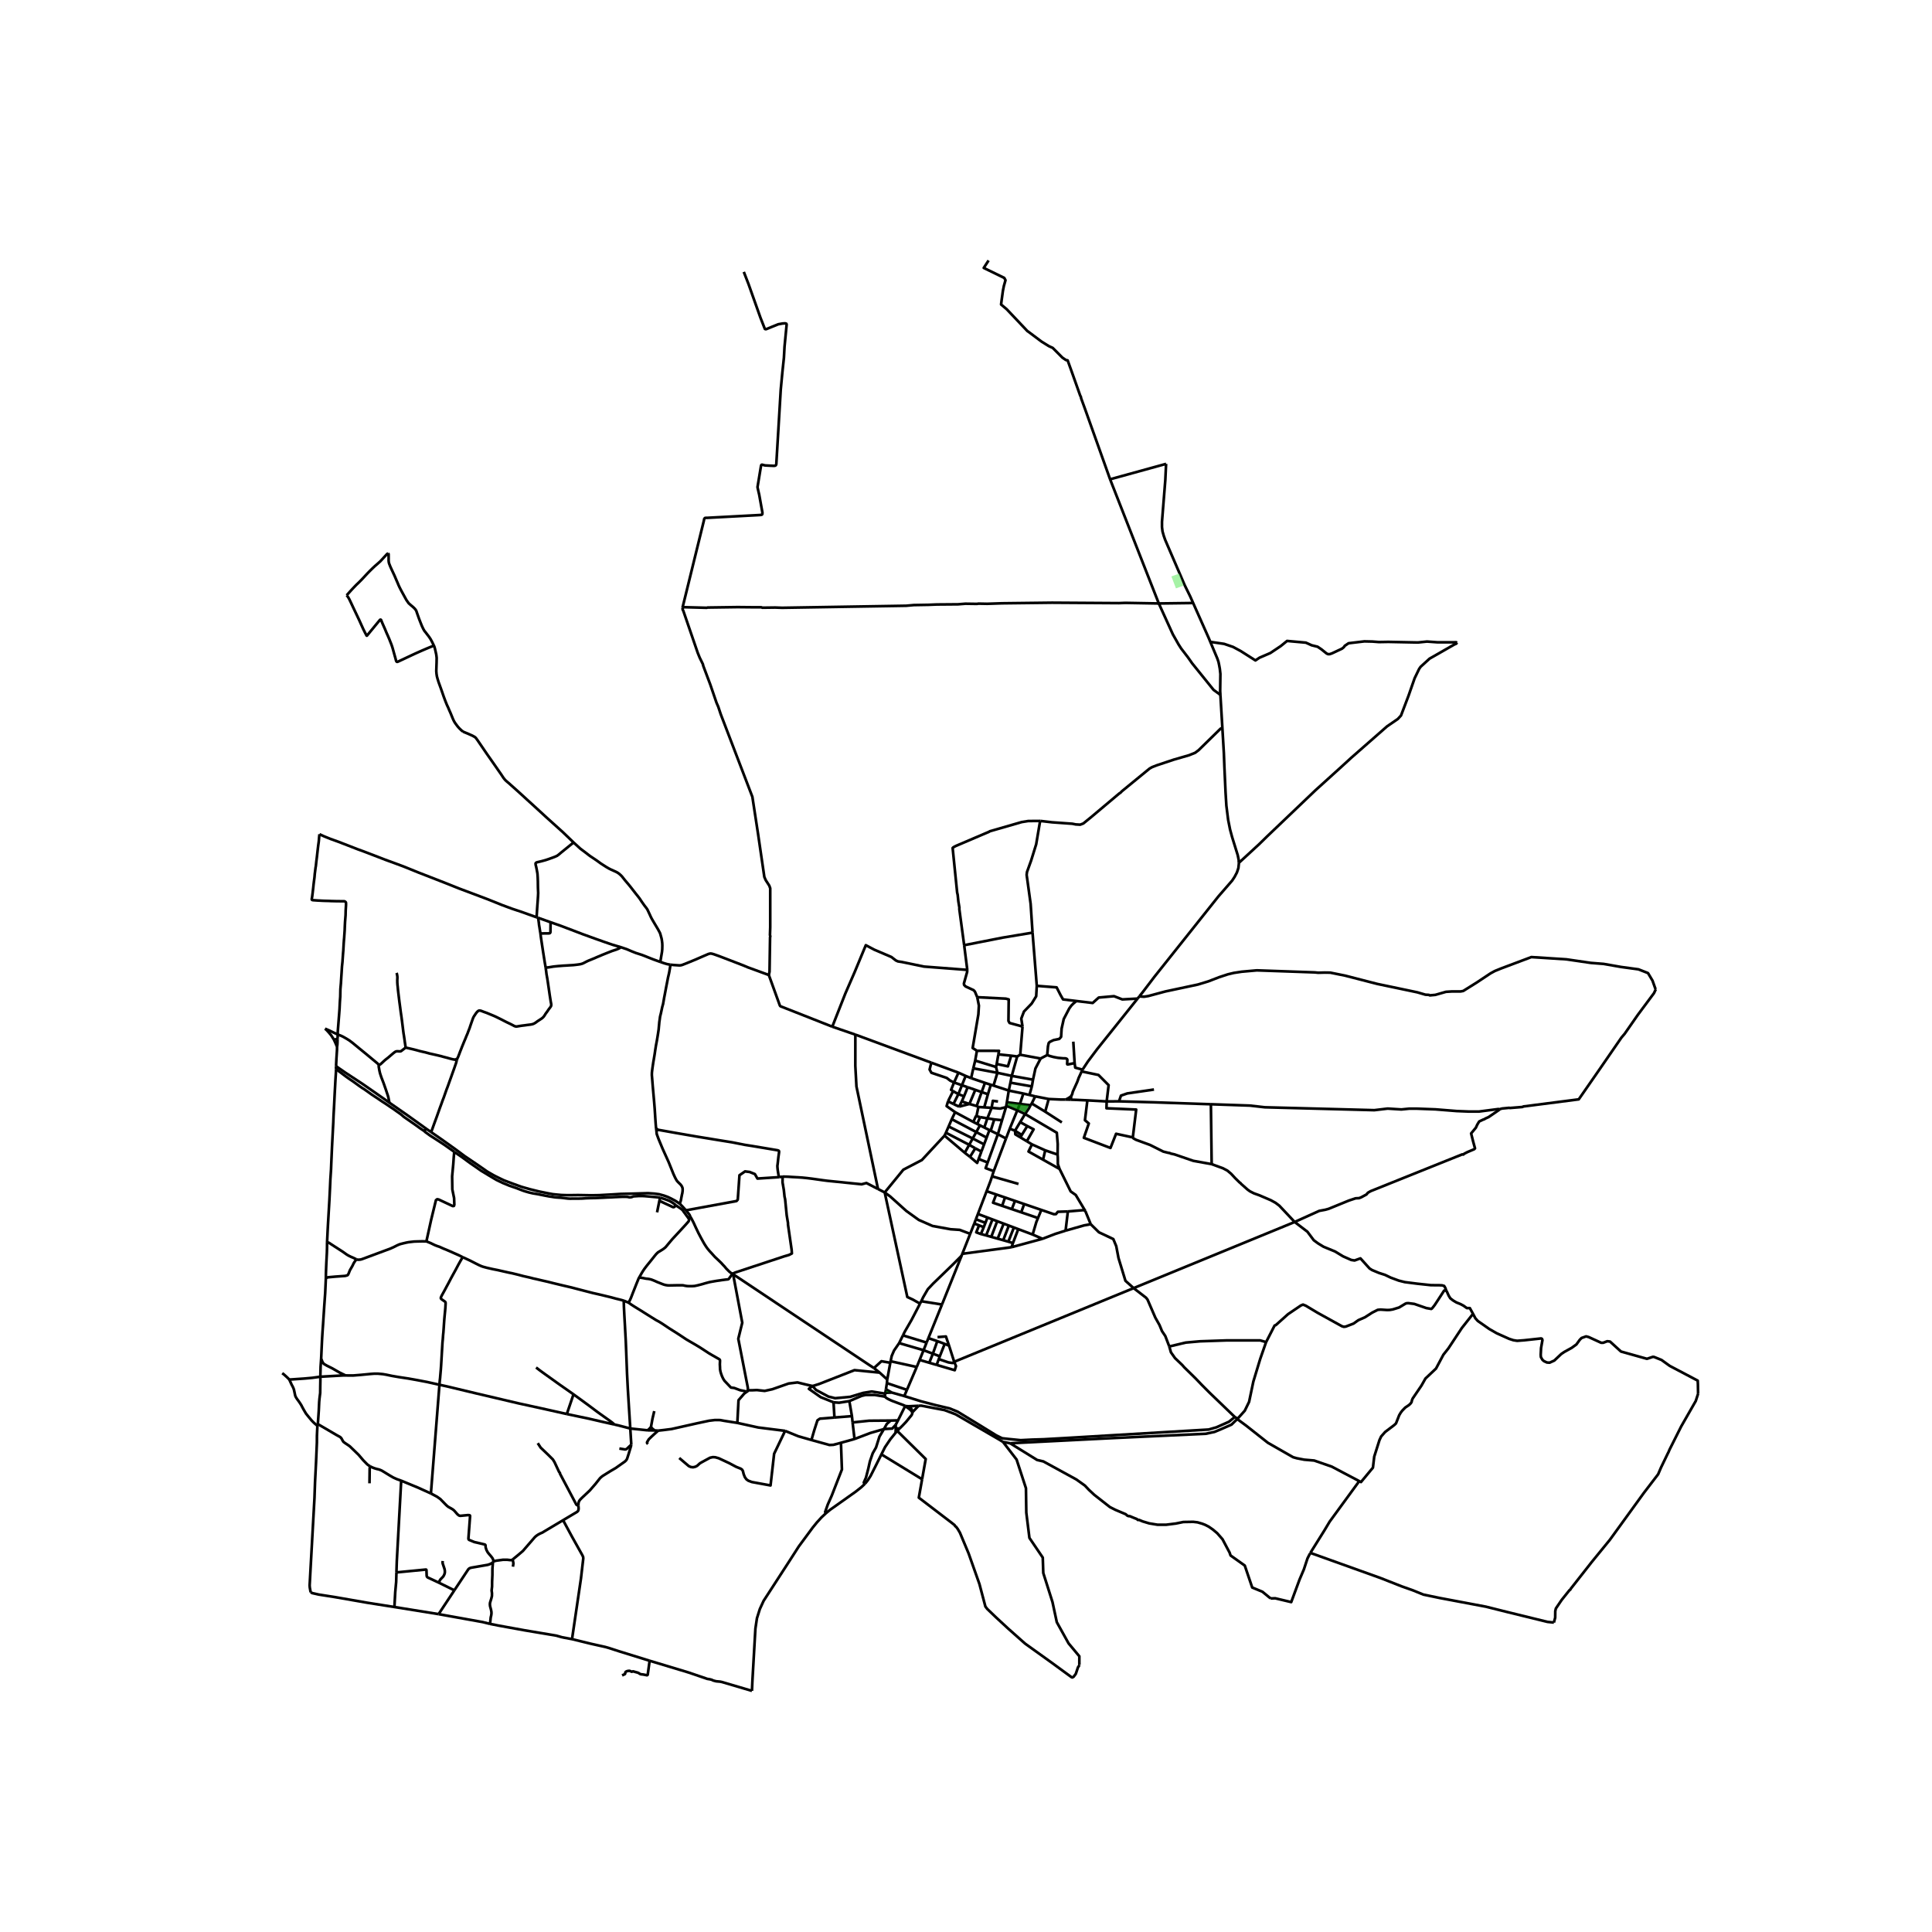 <svg xmlns="http://www.w3.org/2000/svg" width="960" height="960" viewBox="0 0 720 720"><defs><style>*{stroke-linejoin:round;stroke-linecap:butt}</style></defs><g id="figure_1"><path id="patch_1" d="M0 720h720V0H0z" style="fill:#fff"/><g id="axes_1"><path id="patch_2" d="M94.622 640.8h548.756V86.4H94.622z" style="fill:#fff"/><g id="LineCollection_1"><path d="m343.33 484.93 7.719 1.228M358.347 467.989l-3.152 3.166-7.46 7.213-1.958 2.073-1.753 3.025-.693 1.465M342.87 485.826l.404-.775.057-.12M313.397 537.684l.363 9.944-3.808 9.783-1.445 3.229-1.003 2.829.277.486M322.383 552.888l-.644.657-.897.816-1.999 1.575-9.489 6.719-1.573 1.3M280.231 630.138l.165-3.661 1.12-19.526.574-3.875 1.083-3.444 1.402-3.047 9.604-14.818 3.511-5.467 5.203-7.046 1.557-1.912 1.754-1.924 1.577-1.463M340.024 526.306l2.326-2.408M340.024 526.306l-.096-.452-.12-.41-.153-.393-.274-.48-.212-.23-.17-.106-.403-.157" clip-path="url(#pffbe82d49c)" style="fill:none;stroke:#000"/><path d="m335.217 532.398.973-.964 1.45-1.516 2.09-2.553.223-.537.071-.522" clip-path="url(#pffbe82d49c)" style="fill:none;stroke:#000"/><path d="m337.335 523.98 1.354.974.699.558.636.794M338.596 524.078l3.754-.18M338.596 524.078l-1.261-.097M316.523 522.157l4.538-1.949 1.535-.355 3.458.01 3.823.652" clip-path="url(#pffbe82d49c)" style="fill:none;stroke:#000"/><path d="m329.9 519.366-.118.738.013.138.082.273" clip-path="url(#pffbe82d49c)" style="fill:none;stroke:#000"/><path d="m337.335 523.98-.483-.272-4.302-1.613-.68-.294-.82-.398-.63-.354-.346-.278-.197-.256M358.347 467.989l-7.298 18.17M358.347 467.989l.279-.729M358.626 467.26l18.37-2.47M358.626 467.26l2.936-7.443M381.38 407.529l2.257.536M381.38 407.529l-5.442-1.1M381.38 407.529l-1.286 3.878M390.827 409.571l-5.022-.99M390.827 409.571l-1.318 4.719M397.087 409.758l-1.927.002-4.333-.189M403.093 399.292l.334-.66M399.184 408.505l.389-.74.231-.918 1.667-3.674.557-1.555.457-.962.608-1.364M412.422 410.469l.731-6.066-3.778-3.793-6.282-1.318M363.424 395.25l7.776 2.392M363.424 395.25l-.703 2.879M363.424 395.25l.65-3.657M372.068 392.926l.243-1.31-8.237-.023" clip-path="url(#pffbe82d49c)" style="fill:none;stroke:#000"/><path d="m364.194 371.629.613 3.129-.193 3.255-2.132 12.547 1.592 1.033M380.206 393.074l7.596 1.406M380.206 393.074l-1.126.643M380.206 393.074l.861-10.485M372.068 392.926l4.773.5M372.068 392.926l-.633 3.586M376.84 393.425l2.24.292M371.435 396.512l4.182.887 1.224-3.974M379.08 393.717l-2.032 7.231M371.2 397.642l.235-1.13M371.2 397.642l.506 2.162M377.048 400.948l-5.342-1.144M377.048 400.948l-.492 2.529M377.048 400.948l7.924 1.422M362.721 398.129l8.985 1.675M362.721 398.129l-.812 3.664M371.706 399.804l-1.454 4.761M367.064 403.548l-1.233 3.434M367.064 403.548l-5.155-1.755M367.064 403.548l2.188.719M369.252 404.267l-1.085 3.527M369.252 404.267l1 .298M375.938 406.43l-2.32-.773-3.366-1.092M363.466 406.16l-2.834-.984M363.466 406.16l2.365.822M363.466 406.16l-2.199 5.254M375.938 406.43l.618-2.953M375.938 406.43l-.705 4.368M365.83 406.982l-1.858 5.205M365.83 406.982l2.337.812M368.167 407.794l-1.376 4.889M385.805 408.581l-2.168-.516M385.805 408.581l-1.31 2.644M375.233 410.798l4.861.61M374.903 412.605l.153-.78.177-1.027M384.495 411.225l-.443.664M389.509 414.29l-.316-.204-4.698-2.861M380.094 411.407l3.958.482M380.094 411.407l-.98 2.386M382.015 415.17l1.423-2.093.614-1.188M363.972 412.187l.648.35M363.972 412.187l-2.705-.773M374.903 412.605l-1.471 4.873M379.115 413.793l-3.64-1.507-.572.319M369.548 412.862l3.16.274 2.195-.531M366.791 412.683l2.757.179M366.791 412.683l-2.171-.145M369.548 412.862l-1.578 3.907M371.93 410.49l-1.926-.247-.456 2.619M379.115 413.793l2.9 1.377M379.115 413.793l-2.8 6.823M382.015 415.17l-1.82 3.008M394.134 430.28l.048-3.914-.34-4.227-11.827-6.969M367.97 416.769l-1.164 3.418M367.97 416.769l2.557.401M367.97 416.769l-2.724-.446M373.432 417.478l-2.905-.308M373.432 417.478l-1.554 5.208M380.194 418.178l2.644 1.465M380.194 418.178l-1.93 3.209M395.724 418.298l-6.215-4.008M382.838 419.643l-2.044 3.323M382.661 425.311l2.542-4.444-2.365-1.224M376.315 420.616l-1.4 3.674M376.315 420.616l1.949.771M378.264 421.387l2.53 1.579M380.257 423.864l-1.867-1.124-.126-1.353M380.794 422.966l-.537.898M384.592 426.474l4.933 2.222M384.592 426.474l-1.93-1.163M388.718 432.183l-5.426-3.046 1.3-2.663M389.525 428.696l-.807 3.487M389.525 428.696l4.609 1.584M394.874 435.639l-.644-1.811-.007-1.072-.009-1.352-.08-1.124M388.718 432.183l6.156 3.456M404.477 451.325l-3.575-5.988-1.893-1.334-1.674-3.39-2.461-4.974M367.683 443.922l3.56 1.219M367.683 443.922l-3.236 8.483M369.7 438.394l-.557 1.703-1.46 3.825M371.244 445.14l3.301 1.13M373.462 449.373l-3.387-1.152 1.169-3.08M374.545 446.27l3.713 1.27M374.545 446.27l-1.083 3.103M378.258 447.54l3.43 1.174M378.258 447.54l-1.188 3.06M381.687 448.714l6.393 2.188M381.687 448.714l-1.11 3.08M373.462 449.373l3.608 1.228M377.07 450.6l3.508 1.195M388.08 450.902l-1.258 3.017M397.96 451.474l-3.739.123-.691.867-.772.039-4.678-1.601M380.578 451.795l6.244 2.124M364.447 452.405l3.553 1.337M364.447 452.405l-.75 1.965M384.835 460.075l1.375-4.644.612-1.512M369.855 454.44l-2.348 5.96M369.855 454.44l1.773.667M369.855 454.44l-1.855-.698M371.628 455.107l-2.219 5.83M371.628 455.107l2.413.907M374.04 456.014l-2.24 5.596M374.04 456.014l1.934.728M375.974 456.742l-2.104 5.452M375.974 456.742l1.877.706M377.851 457.448l-2.076 5.283M377.851 457.448l1.631.613M379.482 458.061l-1.99 5.196M379.482 458.061l5.353 2.014M384.835 460.075l3.675 1.591M367.507 460.4l1.902.537M367.507 460.4l-1.952-.518M369.41 460.937l2.39.673M388.51 461.666l-11.514 3.124M397.113 458.626l-3.81 1.201-4.793 1.84M371.8 461.61l2.07.584M373.87 462.194l1.905.537M375.775 462.73l1.718.527M377.493 463.257l-.497 1.533M273.211 474.87l-.244-.144M325.704 509.834l-1.57-1.013-50.923-33.952M278.707 518.112l-.015-.985-3.553-18.194 1.478-6.003-3.406-18.06M351.049 486.158l-5.067 12.52M349.305 499.8l-1.65 4.684M349.305 499.8l2.753 1.032M349.305 499.8l-3.323-1.122M335.09 500.534l9.094 2.646M335.09 500.534l1.412-2.872M331.906 507.297l.402-1.95.865-2.029 1.918-2.784M352.058 500.832l1.627.662M352.058 500.832l-1.82 4.621M353.685 501.494l1.917 6.006M349.386 498.31l3.13-.25 1.169 3.434M344.184 503.18l-1.466 3.627M344.184 503.18l1.132-2.834M344.184 503.18l3.472 1.304M347.656 504.484l-1.343 3.374M347.656 504.484l2.582.97M350.238 505.453l-.381 1.046M349.857 506.5l-.79 2.165M355.602 507.5l-.609.461-1.536-.233-3.6-1.229M342.718 506.807l-1.077 2.626M342.718 506.807l3.595 1.051M331.906 507.297l9.735 2.136M331.906 507.297l-.118.572M346.313 507.858l2.753.807M331.788 507.87l-1.14 6.236M325.704 509.834l2.783-2.546 3.301.581" clip-path="url(#pffbe82d49c)" style="fill:none;stroke:#000"/><path d="m355.602 507.5.665 1.591-.455 1.548-6.746-1.974M341.64 509.433l-3.644 8.52M325.704 509.834l2.126 1.706M327.83 511.54l2.818 2.566M302.836 516.543l2.431-.767 13.177-5.163 9.386.927M330.648 514.106l-.122 1.336M330.526 515.442l7.47 2.512M330.526 515.442l-.366 2.292M310.631 522.601l-4.778-1.914-4.414-3.105.418-.375.98-.664" clip-path="url(#pffbe82d49c)" style="fill:none;stroke:#000"/><path d="m329.9 519.366-5.029-.794-3.161.512-4.9 1.483-5.588.504-2.482-.605-4.656-2.494-1.248-1.429M278.707 518.112l1.567.005 1.771-.084 2.92.319 2.858-.622 6.077-2.132 3.298-.404 3.122.767 2.516.582M330.16 517.734l2.168 1.222M330.16 517.734l-.212 1.329M337.996 517.954l-1.003 2.324" clip-path="url(#pffbe82d49c)" style="fill:none;stroke:#000"/><path d="m278.367 518.6.2-.08.057-.138.083-.27M332.328 518.956l-2.38.107M332.328 518.956l4.665 1.322M329.948 519.063l-.048.303M460.176 528.068l-2.165 1.77-4.715 2.086-2.906.822-53.133 3.155-8.236.465-4.376.134-4.27.212-4.449-.44-2.46-.276-2.157-1.055-6.877-4.242-7.576-4.62-2.96-1.204-5.156-1.213-5.574-1.463-6.173-1.921M316.523 522.157l.968 5.595M310.631 522.601l2.07.156 3.822-.6M310.631 522.601l.343 5.664M337.335 523.98l-2.667 5.349M317.491 527.752l-6.517.513M317.491 527.752l.245 2.352M334.668 529.329l-.871 1.654M334.668 529.329l-2.734.069M317.736 530.104l6.188-.645 8.01-.061" clip-path="url(#pffbe82d49c)" style="fill:none;stroke:#000"/><path d="m329.425 532.567 1.078-1.927 1.43-1.242M317.736 530.104l.718 6.177M278.367 518.6l-1.03.771-2.11 2.438-.443 8.462M245.283 533.156l2.158-.238 2.848-.362 9.3-2.093 4.7-1.004 2.115-.253 1.987.016 1.42.268 4.973.78M292.585 533.24l-10.046-1.263-7.755-1.706M333.797 530.983l.024 1.312M329.425 532.567l3.085-.19 1.287-1.394M335.217 532.398l-.83.879M335.217 532.398l-1.396-.103M333.821 532.295l-.051 1.647M322.383 552.888l-.478-.382.81-1.825.88-3.399.594-2.658 1.055-3.045 1.23-2.156 1.27-4.037 1.68-2.82" clip-path="url(#pffbe82d49c)" style="fill:none;stroke:#000"/><path d="m318.454 536.281 5.913-2.252 5.058-1.462M253.131 543.348l3.568 3.034.76.331.823.095.84-.19.678-.347 1.05-.948.936-.537 2.826-1.533 1.033-.221.905.047 1.292.363 3.924 1.834 2.583 1.375 1.695.679.485.331.322.522.291 1.185.436 1.106.582.822.726.521 1.308.49 6.961 1.275 1.336-11.804 4.094-8.537M302.392 536.649l-.104-.03-4.797-1.37-4.906-2.008M333.77 533.942l.616-.665M328.475 542.005l1.335-2.676 1.985-2.939 1.975-2.448M318.454 536.281l-5.057 1.403M310.974 528.265l-4.563.372-.833.047-.932.627-1.198 3.71-1.056 3.628M313.397 537.684l-2.834.758-1.451.064-6.72-1.857M328.475 542.005l-2.19 4.39-1.84 3.637-.99 1.557-.802 1.024-.27.275M355.602 507.5l66.865-27.455M364.714 431.912l3.359 1.314M364.714 431.912l1.026-2.752M361.49 431.127l2.672 2.266.552-1.481M329.705 444.393l-2.498-1.29M352 423.218l-8.452 9.099-6.912 3.602-6.931 8.474M361.562 459.817l-3.905-1.483-3.386-.225-6.751-1.23-5.126-2.252-4.652-3.352-6.007-5.404-2.03-1.478M342.87 485.826l-2.765-1.553-1.975-.918-8.425-38.962M368.073 433.226l3.805-10.54M370.337 436.452l-3.023-1.125.759-2.1M417.019 410.435l-4.597.034M451.263 411.524l-21.688-.74-12.556-.35" clip-path="url(#pffbe82d49c)" style="fill:none;stroke:#000"/><path d="m430.055 406.034-9.95 1.451-2.356.819-.73 2.13M367.684 423.95l1.047-2.81M367.684 423.95l-.94 2.52M367.684 423.95l-3.86-2.062M405.229 410.075l-.9 7.397 1.436 1.22-1.847 5.335 9.925 3.785 2.089-5.283 6.237 1.351M412.422 410.469l-.068 2.552 4.827.207 6.243.277-1.255 10.375M451.553 433.84l-6.847-1.232-7.008-2.402-1.42-.316-.356-.19-.485-.063-1.905-.474-4.91-2.465-5.263-1.928-.969-.537-.221-.353M242.6 531.772l.56-3.056.665-2.839M412.422 410.469l-7.193-.394M232.454 484.717l1.784.739M234.888 532.362l-.602-9.61-.315-5.16-.29-5.657-.34-8.849-.136-3.354-.283-5.238-.262-4.614-.138-2.777-.068-2.386M172.425 468.512l.715.32 2.111.988 2.26 1.158.974.481.948.42.642.22 1.409.376 2.083.474 1.966.391 1.72.39 2.333.526 1.264.253 2.216.537 1.913.506 2.552.577 1.219.32 1.417.312 1.752.415 2.123.482 2.414.604 2.943.707 3.613.845 1.784.47 2.862.743 3.259.842 2.252.51 1.906.453 2.555.62 1.873.507 1.817.446 1.134.312M482.49 455.4l-60.023 24.645M451.553 433.84l4.23 1.55 1.615.853 1.421 1.2 1.55 1.675 1.615 1.58.323.19.162.253 2.422 2.15.904.663 1.485.759 2.1.758 4.198 1.802 1.777.98 1.42 1.074 5.714 6.072M558.87 413.487l-4.102 2.813-1.26.569-.355.253-.29.063-1.615.758-.725 1.203-.502 1.105-1.777 2.149.743 2.97.71 2.592-.29.316-2.55 1.075-1.164.6-.355.316-.42-.063-34.072 13.685-1.065.6-.55.664-1.937 1.043-.807.316-1.292.064-2.551.853-7.493 3.065-1.252.346-2.236.413-9.174 4.144M538.877 480.966v-.299l-.254-.717-.427-.716-.773-.22-1.16-.05-2.968-.017-5.073-.544-4.716-.6-2.26-.569-2.971-1.107-2.1-1.01-2.26-.728-2.584-1.074-.937-.6-3.395-3.76-2.191.789-1.227-.19-3.069-1.359-2.97-1.802-4.296-1.77-2.067-1.263-1.582-1.17-2.358-3.16-4.75-3.63M361.562 459.817l1.525-3.85M234.888 532.362l6.427.673M228.978 530.876l1.425.32 4.485 1.166M235.24 538.378v-.355l-.352-5.66M238.197 476.107l-.188.318-.933 2.303-1.219 3.086-.703 1.82-.42.937-.496.885M278.367 518.6l-2.587-.532-2.134-.803-1.253-.165-2.387-2.503-.505-.801-.433-.929-.359-.983-.206-.72-.157-.876-.024-.818-.052-1 .054-1.313-.012-.215-.055-.184-.178-.187-.23-.148-.908-.514-.769-.45-.672-.372-1.244-.724-1.673-1.09-1.708-1.11-1.437-.868-1.174-.687-1.28-.739-1.22-.713-2.254-1.501-1.39-.907-1.203-.754-1.597-1.006-1.241-.84-1.28-.849-1.217-.756-.983-.518-1.583-.98-1.172-.738-1.484-.928-1.463-.927-1.157-.705-1.192-.739-1.177-.75-1.133-.802M366.744 426.47l-1.004 2.69M366.744 426.47l-4.245-2.194M371.878 422.686l3.036 1.604M371.878 422.686l-2.667-1.31M241.315 533.035l2.644.042M242.6 531.772l-.276.317-.238.281-.303.288-.468.377M374.914 424.29l-4.577 12.162M238.197 476.107l.13-.235.255-.434.549-.984.541-.877.509-.75.851-1.118 1.768-2.182 1.171-1.477.61-.734.642-.617 1.118-.68.803-.509.598-.462.343-.312.339-.403 1.175-1.415.904-1.066 1.066-1.154 1.735-1.868 2.281-2.485.743-.85.287-.34.08-.161.057-.194.072-.41M251.867 449.14l.654.497.783.506.699.51.428.377.379.584.567.745.382.541.474.638.591.851M257.252 453.378l-.105.51-.323.501M361.188 426.64l1.31-2.364M361.188 426.64l-1.648 2.971M361.188 426.64l2.276 1.296M361.188 426.64l-8.67-4.514M399.112 409.823l1.897.062 4.22.19M359.54 429.611l1.95 1.516M359.54 429.611l-7.54-6.393M352 423.218l.519-1.092M368.731 421.14l.48.236M368.731 421.14l-1.925-.953M362.499 424.276l1.324-2.388M362.499 424.276l-8.97-4.472M370.337 436.452l-.636 1.942M360.632 405.176l-2.143-.745M360.632 405.176l-1.37 3.402M383.637 408.065l.914-3.198M384.55 404.867l-7.994-1.39M384.55 404.867l.422-2.497M366.806 420.187l-1.592-.805M365.246 416.323l-1.34-.37M364.189 418.863l.528-1.27.53-1.27M404.477 451.325l2.003 4.9M397.96 451.474l5.926-.5.59.351M397.113 458.626l.847-7.152M406.48 456.224l-2.455.442-6.912 1.96M363.823 421.888l1.39-2.506M363.823 421.888l-9.124-4.8M364.62 412.538l-.715 3.416M365.214 419.382l-1.025-.519M354.699 417.088l1.253-2.609M354.699 417.088l-1.17 2.716M362.736 418.13l1.453.733M362.736 418.13l-6.784-3.65M363.905 415.954l-.27.108-.9 2.069M358.43 410.464l2.837.95M358.43 410.464l-.997 1.96M358.43 410.464l.832-1.886M353.306 410.414l-.531 1.804 3.177 2.261M352.519 422.126l1.01-2.322M358.49 404.43l-2.941-1.02M358.49 404.43l-1.325 3.316M358.49 404.43l1.383-3.46M387.802 394.48l-1.927 3.718-.903 4.172M355.549 403.41l1.645-3.665M355.2 406.623l-.762-.455 1.11-2.759M347.068 396.03l-.636 2.558.678 1.2 5.716 1.929 1.26.98 1.463.712M357.194 399.745l-10.126-3.715M357.194 399.745l2.679 1.224M361.91 401.793l-2.037-.824M361.267 411.414l-3.834 1.01" clip-path="url(#pffbe82d49c)" style="fill:none;stroke:#000"/><path d="m422.467 480.045-3.048-2.73-2.584-8.47-.84-4.425-1.098-2.655-5.36-2.529-3.057-3.012M353.306 410.414l2.019 1.014M353.306 410.414l1.894-3.791M357.165 407.746l-1.84 3.682M357.165 407.746l2.097.832M355.2 406.623l.845.504 1.12.62M387.802 394.48l2.465-1.29M370.527 417.17l-1.316 4.206M399.988 388.19l.49 8.002M345.982 498.678l-.666 1.668M403.427 398.632l-2.716-.756-.232-1.684M390.267 393.19l1.152.404 1.219.324 1.657.31 2.004.183.652-.006.309.066.227.08.168.13.12.254-.087 1.535.054.171.174.056 2.563-.505M401.144 373.05l-1.07.886-.807.806-.807 1.122-2.035 3.903-.791 3.571-.194 3.082-.694.759-2.132.442-1.405.68-.387.395-.277 1.248-.278 3.245M423.94 372.148l-15.01 18.773-3.51 4.681-1.993 3.03M363.464 427.936l2.276 1.224M363.464 427.936l-1.974 3.191M245.992 446.339l.434.134 1.013.3.73.265.95.363.355.146.948.533.654.447.791.612" clip-path="url(#pffbe82d49c)" style="fill:none;stroke:#000"/><path d="m245.735 447.504 2.366 1.106 1.901.877.554.277.29.102h.238l.267-.099.226-.22.29-.408M245.992 446.339l-.257 1.165M169.284 429.272l2.874 1.956 2.988 2.192 1.994 1.371 2.1 1.473 1.465.885 2.365 1.43 1.938 1.142 2.305 1.114 2.547 1.051 2.6.893 1.065.411.962.371.599.221.64.208.305.089.561.168.608.168 1.473.335 1.32.21.673.122 1.354.279.947.191.776.15 1.054.194 1.038.148.66.111.777.088.732.052 1.034.063.652.072 1.073.136.699.083.614.047.552.01.679-.016.939-.004 1.24.004 1.514-.035 1.37-.095 1.678-.06 1.839-.033 1.381-.062 1.348-.057 1.71-.092 1.504-.05 1.199-.077 1.41-.061 1.254-.045 1.483-.01.483.021.191.01.16.034.244.06.269.052.426.004.417-.073.255-.077.294-.144.142-.05.131-.011 1.954-.121 1.027.006.797.022 1.085.084.694.062 1.253.118 1.57.137.743.079.38.053.3.06M244.875 451.805l.86-4.301M397.087 409.758l2.025.065M399.184 408.505l-.04.076-.869.59-.672.386-.516.2M538.877 480.966l-.346-.075-.351.075-2.245 3.462-1.256 1.918-.653.84-.398.465-.24.145-1.84-.316-4.489-1.549-2.229-.284-.613.032-.452.157-2.358 1.422-2.357.728-1.13.189-.97.032-2.454-.158-1.066.094-2.066 1.043-2.714 1.738-2.454 1.075-1.776 1.263-2.874 1.106-.743.095-.71-.221-9.044-4.993-4.424-2.654-1.033-.41-.775.315-4.812 3.255-4.522 4.045-.484.19-3.164 6.171M435.76 501.794l6.104-1.453 5.329-.474 10.173-.348h12.24l2.229.642M461.144 528.78l2.746-3.05 1.614-3.319 1.582-7.553 2.552-8.406 2.197-6.291M382.661 425.311l-2.404-1.447M357.433 412.423l-2.108-.995M249.849 359.52l1.316.123 2.01.134.408-.024.327-.06.428-.126 1.712-.672 3.072-1.26 2.107-.92 1.583-.68 1.134-.49.431-.126.38-.067.27.016.404.075.638.19 1.906.68 1.829.698 2.656 1.024 2.494.956 2.083.806 1.712.722 7.363 2.695.239.094.156.105M310.168 382.616l-18.885-7.447-.262-.091-.173-.091-.122-.115-.097-.166-.145-.383-3.806-10.528-.09-.222-.08-.16" clip-path="url(#pffbe82d49c)" style="fill:none;stroke:#000"/><path d="m254.326 226.567.097.664.194.316 5.393 15.71.743 1.834 1.195 2.434.128.6 2.616 6.954 2.326 6.796.646 1.486.936 2.813 11.788 30.789 2.132 13.908 2.325 15.931.517 1.202 1.324 2.054.355.98v14.509l-.097 2.94.13.442-.098.38-.194 12.833-.275 1.271M336.502 497.662l.673-1.37 2.51-4.353 3.186-6.113M343.638 551.277l1.348-7.543-10.6-10.457M373.789 537.367l2.677.498M402.304 620.48l-.066-.325v-2.907l-4.005-4.804-4.392-7.9-1.615-7.52-3.423-10.808-.194-5.752-4.973-7.331-1.163-9.418-.13-9.1-3.487-10.683-5.067-6.565" clip-path="url(#pffbe82d49c)" style="fill:none;stroke:#000"/><path d="m342.35 523.898.981-.048 8.645 1.653 4.124 1.556 16.347 9.481 1.342.827M368 453.742l-.765 1.989M365.555 459.882l1.066-2.553M364.88 456.658l-1.06 2.6 1.635.598.1.026M364.88 456.658l1.74.67M364.88 456.658l-1.793-.69M363.697 454.37l-.61 1.597M363.697 454.37l3.538 1.36M367.235 455.73l-.614 1.599M119.372 513.065l8.627-.49.77.009M163.77 516.055l-4.647-1.035-3.814-.726-3.117-.557-3.532-.534-2.584-.446-2.119-.443-1.26-.217-1.776-.162-1.449-.008-1.425.107-3.577.343-2.918.234-1.381-.012-1.401-.015M119.687 506.282l.331.881.145.352.146.256.238.336.27.257 1.05.6 1.922.956 2.745 1.573 2.236 1.09M119.372 513.065l.069-2.18.032-1.47.214-3.133M121.438 476.393l-.09 2.017-.159 3.431-.331 4.622-.477 7.269-.193 2.694-.19 3.168-.278 5.973-.033.715M118.452 530.715l-.17.648M119.372 513.065l.028 1.165-.044 2.378-.032 2.501-.267 2.14-.109 1.261-.145 3.12-.109 1.632-.242 3.453M137.886 546.445l-.534-.363-.484-.356-1.55-1.588-1.663-1.96-3.23-3.128-.532-.395-1.373-.917-.533-.41-.274-.427-.501-.916-.452-.459-.5-.268-.97-.538-6.838-4.005M121.438 476.393l.01-.225.007-1.34.069-1.883.089-2.22.206-3.848.052-1.88.016-2.012M132.84 469.319l-1.31-.633-.55-.22-.75-.356-.483-.253-.34-.206-.294-.184-.43-.308-.876-.626-4.248-2.745-.826-.554-.232-.122-.158-.069-.135-.023-.32-.035M125.227 398.42l-.023 1.04-.196 3.023-.275 5.033-.218 4.37-.21 3.864-.097 2.504-.476 9.079-.182 4.104-.085 1.892-.096 2.426-.247 3.753-.15 3.358-.213 4.341-.492 8.391-.154 2.797-.226 4.59M125.24 397.34l.14-2.86.21-3.185.017-1.179M124.442 387.44l.59 1.287.575 1.389M125.793 387.19l-.03 1.426-.05.799-.106.701M124.442 387.44l1.35-.25M121.135 383.353l.554.499.808.877.936 1.122 1.01 1.588M107.8 514.127l5.622-.383 2.93-.268 3.02-.411M163.77 516.055l-3.181 40.518M211.237 526.966l-9.35-2.09-8.615-1.88-16.196-3.808-10.335-2.477-2.971-.656M172.425 468.512l-.828 1.411-.762 1.362-.953 1.806-.965 1.754-.84 1.537-.871 1.674-.794 1.474-.569 1.07-.498.913-.705 1.278-.214.441-.123.334-.024.185.012.089.05.11.174.2.62.452.353.231.29.21.168.162.057.079.03.112.022.127.008.237-.083 1.53-.113 1.338-.163 1.653-.134 1.482-.104 1.437-.085 1.318-.146 2.022-.1.947-.118 1.592-.118 1.167-.503 8.473-.11 1.596-.221 2.513-.061.749-.099.811-.098 1.116-.037.551" clip-path="url(#pffbe82d49c)" style="fill:none;stroke:#000"/><path d="m105.175 511.742.603.45.84.749.628.584.33.342.225.26M118.282 531.363l-.63-.55-.5-.43-.485-.47-.565-.58-.391-.475-.638-.766-.73-.908-.328-.415-.266-.447-.566-.96-.492-.897-.44-.853-.359-.564-.52-.771-.727-.98-.437-.718-.153-.348-.113-.45-.166-.802-.23-1.067-.165-.498-.158-.351-.206-.439-.286-.497-.652-1.419-.141-.314-.137-.267M115.876 593.338l-.17-.28-.25-1.407-.064-.794.274-5.036 1.534-27.652.202-5.799.38-7.45.314-7.347.009-2.45.177-3.76M158.934 420.71l1.67 1.15M145.103 410.93l7.105 4.954 6.726 4.827M158.114 421.519l.113-.181.085-.094.164-.183.458-.35M125.24 397.34l3.28 2.275 6.652 4.37 6.258 4.353 3.673 2.592" clip-path="url(#pffbe82d49c)" style="fill:none;stroke:#000"/><path d="m141.139 396.882-.004.276.024.478.073.391.145.85.202.928.182.6.367 1.09.82 2.134.892 2.556.307.936.322.937.243.81.161.829.23 1.233M125.227 398.42l-.01-.63.023-.45M213.729 519.622l-2.492 7.344M199.78 509.628l1.5 1.15 1.712 1.244 5.54 3.962 5.197 3.638M228.978 530.876l-.876-.77-.848-.623-4.57-3.255-3.18-2.386-5.775-4.22M228.978 530.876l-4.961-1.117-4.44-1.035-8.075-1.699-.265-.059M132.84 469.319l-.257.321-.335.45-.343.528-.256.47-.206.472-.679 1.2-.29.487-.148.328-.099.249-.274.709-.212.422-.059.105-.084.087-.07.064-.098.06-.648.194-.27.04-3.525.256-2.559.23-.395.07-.291.127-.304.205M158.905 462.626l.51.201 1.065.432.993.481.59.285.984.383.679.217.496.217.59.277.843.36.868.35 1.123.483 1.856.825 1.53.676 1.393.7M132.84 469.319l.328.108.269.034.45-.016.47-.052.343-.08.206-.066 10.569-3.927 1.195-.535.922-.464.239-.13.79-.358.5-.182.891-.23 1.036-.248.533-.118.644-.12.63-.08 1.46-.165 1.264-.044 1.676-.036 1.65.016M169.284 429.272l-.181 1.96-.18 2.584-.425 4.562.068 4.859.662 3.256.089 2.464-.146.453-.418.073-5.266-2.461-.556-.103-.469.356-1.784 7.316-1.773 8.035M253.32 448.63l.287.24.872.901 1.147 1.28M257.252 453.378l-.096-.24-.154-.344-.241-.357-1.135-1.386" clip-path="url(#pffbe82d49c)" style="fill:none;stroke:#000"/><path d="m290.36 438.69-8.083.525-.953-1.674-1.937-.775-1.728-.221-2.083 1.438-.63 9.086-.452.522-18.868 3.46M272.967 474.726l-.568-.335-.706-.585-.618-.632-.384-.372-.65-.786-.625-.651-.634-.712-1.187-1.137-1.142-1.071-.622-.68-.545-.616-.856-.916-.735-.877-.557-.782-.633-.992-.457-.794-.75-1.363-.973-1.836-1.07-2.237-.791-1.734-.69-1.324-.522-.916M169.284 429.272l-.44-.34-3.395-2.393-2.175-1.427-1.688-1.094-1.304-.822-1.829-1.335-.135-.142-.204-.2M125.227 398.42l1.56 1.168 1.067.802.938.709 1.27.908.713.482.71.482.848.604 1.413 1.034 1.33.92.761.467 1.265.894 1.466 1.053 2.284 1.501 1.527 1.04 1.063.682.836.558 1.19.811 1.089.717.641.455.58.42 1.302.915.527.401.581.506.309.27.71.492 1.292.895 1.278.895.676.462 1.316.936.561.421.81.547.974.652M205.18 343.69l3.715 1.303 5.062 1.92 3.18 1.217 4.744 1.719 3.605 1.276 2.842.972 3.072.904M246.072 358.473l-.38-.13-2.27-.818-1.59-.628-1.745-.7-.932-.351-1.017-.328-1.22-.391-1.55-.617-1.78-.766L231.4 353M203.342 360.6l.523-.03.549-.062.782-.125 1.068-.174.79-.082.979-.103.797-.054 1.092-.088 1.102-.06 1.116-.071 1.482-.085 1.031-.113.616-.075.876-.128.512-.12.291-.083.464-.19.673-.347.425-.224.703-.334.686-.276 1.08-.441.717-.296.625-.287 1.24-.511.952-.41 1.759-.706.892-.354.912-.358 1.608-.529.495-.2.37-.165.389-.206.462-.312M205.18 343.69l-4.643-1.652" clip-path="url(#pffbe82d49c)" style="fill:none;stroke:#000"/><path d="m201.41 347.866 3.004-.024.369-.032.13-.057.114-.107.07-.134.045-.251.039-3.572M199.974 341.842l-.671-.239-4.998-1.785-3.512-1.17-3.73-1.383-5.53-2.22-10.456-3.935-4.594-1.84-10.621-4.142-2.778-1.13-2.769-1.118-3.411-1.267-3.35-1.218-2.64-1.027-5.568-2.133-2.022-.731-3.924-1.529-3.294-1.272-2.956-1.067-2.268-.917-1.825-.821" clip-path="url(#pffbe82d49c)" style="fill:none;stroke:#000"/><path d="M125.864 385.527v-.865l.064-.885.21-2.667.153-1.932.11-1.39.136-1.821.106-2.268.068-1.05.089-1.202.057-2.805.04-.49.15-1.699.14-2.255.114-1.71.145-2.336.178-1.675.201-2.88.118-1.43.133-2.378.105-1.49.08-.838.194-2.84.044-1.233.093-1.88.194-2.458.04-1.738.097-1.557.029-.525-.004-.794-.079-.19-.113-.13-.164-.129-.274-.12-1.996-.012-1.27-.018-1.57-.037-.957-.048-.856-.018-1.092-.033-2.19-.11-1.714-.117-.225-.042-.136-.045-.087-.075-.038-.127-.006-.118.026-.17.127-.703.188-1.5.214-1.83.115-1.135.141-1.17.14-1.05.08-.626.1-1.211.159-1.247.139-1.126.107-.549.163-1.612.197-1.533.31-2.761.206-1.728.174-1.26.066-.576.097-1.209.127-1.173M129.183 221.85l.243-.269.858-.95.795-.881.777-.828.862-.899 1.035-.985.885-.89 1.045-1.11.733-.796.557-.589.84-.857 1.043-1.027.822-.777 1.098-.95.969-.867 2.468-2.683.122-.108.155-.048.123-.01M161.695 240.595l-.682-1.399-.416-.766-.117-.225-.266-.391-.23-.36-.36-.486-.416-.529-.533-.704-.488-.592-.44-.755-.509-1.075-.46-1.141-.55-1.41-.35-.977-.404-1.137-.327-.973-.157-.288-.279-.38-.395-.43-.5-.458-.76-.633-.767-.687-.831-1.185-.679-1.233-.876-1.6-.59-1.095-.463-.924-.327-.708-.315-.766-.561-1.292-.63-1.48-.363-.776-.588-1.262-.618-1.357-.407-1.045-.115-.386-.083-.559-.016-.36.014-.404-.014-1.638-.016-.268-.08-.074-.118-.061M172.579 272.669l-.618-.482-.804-.778-.52-.585-.509-.66-.553-.766-.335-.554-.275-.552-.238-.53-.763-1.88-.504-1.139-.469-1.113-.391-.826-.582-1.43-.678-1.822-.387-1.126-.662-1.892-.42-1.154-.46-1.268-.371-1.221-.223-.853-.149-.96-.077-.98.049-1.553.06-1.672.028-1.703-.092-.817-.093-.625-.09-.363-.177-.81-.194-.83-.213-.727-.174-.403M129.183 221.85l.22.249.251.333.24.376.265.476.553 1.15.309.66.527 1.126.718 1.513.816 1.712.76 1.603.794 1.758.742 1.643.697 1.403.26.476.21.421.053.091.038.055.052.018.085-.031.176-.226 4.628-5.622.099-.089.083-.02h.117l.082.05.076.1.212.558.346.83.862 1.941.592 1.434.464 1.024.581 1.358.392 1 .37.925.286.822.218.713.345 1.247.408 1.473.299 1.065.141.567.08.27.086.16.109.133.124.07.118-.009.098-.02.297-.12.244-.122 1.472-.678.825-.392 2.844-1.335 1.403-.646 1.802-.8 1.533-.663 1.34-.561 1.77-.724M213.755 313.957l-4.045-3.881-5.813-5.231-3.116-2.86-1.76-1.613-2.798-2.544-.598-.553-1.203-1.098-1.574-1.43-1.191-1.067-1.179-1.047-.84-.755-.714-.596-.59-.538-.355-.41-.363-.463-.844-1.284-1.175-1.683-1.207-1.742-1.323-1.892-1.688-2.407-1.098-1.611-1.013-1.486-1.325-1.936-.58-.794-.344-.328-.407-.237-.537-.296-1.749-.783-1.21-.49-.537-.233M249.849 359.52l-.384-.068-.811-.15-1.057-.304-1.525-.525M213.755 313.957l2.519 2.314 1.752 1.312 1.768 1.367 2.51 1.682 1.673 1.21 1.977 1.264.953.56.784.388 1.731.778.582.296.456.293.38.288.64.585.38.411 1.054 1.343 1.18 1.379.859 1.055 1.825 2.347.989 1.236.577.75.904 1.36.977 1.37.545.693.347.478.194.327.424.905.44.936.343.763.355.699.444.77.73 1.241.671 1.118.496.842.372.69.186.341.25.514.351 1.248.19.703.101.616.129 1.008.04.904-.032 1.403-.097.976-.632 3.753M245.196 421.034l-.692-.556M245.196 421.034l-.55.44M290.36 438.69l-.02-.292-.154-.237-.081-.391-.267-1.675-.092-.905-.04-.707.092-.648.097-.85.185-1.71.237-1.703.026-.369-.026-.231-.117-.146-.24-.105-.287-.071-9.123-1.531-3.004-.474-4.667-.925-4.71-.758-8.644-1.418-7.989-1.383-4.061-.727-2.28-.4M244.645 421.474l-.141-.996M253.32 448.63l.182-.597.202-.537.166-.877.085-.466.04-.221.052-.202.036-.288.182-.74.125-.852.012-.75-.056-.38-.202-.538-.279-.434-.298-.36-.363-.351-.348-.344-.447-.462-.283-.387-.525-.964-.634-1.375-.815-2.03-.973-2.414-1.224-2.703-1.053-2.33-.699-1.683-.762-1.837-.464-1.249-.231-.64-.093-.908-.008-.237M170.423 394.49l-.71.434M203.342 360.6l.192 1.33.128 1.09.295 1.651.194 1.26.291 1.992.2 1.367.22 1.535.183 1.183.216 1.36.097.483.065.429-.012.371-.024.162-.069.193-.21.328-.73.964-.332.518-.727.984-.282.47-.339.51-.279.307-.17.162-.149.143-.33.24-.728.479-.722.462-.59.446-.468.3-.407.21-.42.154-.719.142-1.215.15-.904.127-1.15.142-.76.115-.83.142-.312.047h-.275l-.262-.067-.327-.107-.42-.228-.871-.453-.816-.389-.795-.38-1.207-.617-.642-.335-.739-.367-1.2-.589-.695-.325-.794-.336-1.023-.421-1.122-.466-1.02-.358-.853-.33-.257-.092-.238-.056-.343-.027-.182.035-.14.05-.23.148-.221.2-.34.388-.36.506-.25.387-.298.443-.242.44-.2.51-.23.658-.317.888-.369 1.073-.264.804-.182.47-.355.91-.21.591-.5 1.158-.275.711-.317.739-.283.672-.325.813-.365.887-.372.966-.45 1.13-.2.559-.252.646-.19.486-.304.616M170.195 395.248l.089-.265.139-.494M244.504 420.478l-.137-1.513-.17-2.43-.205-3.23-.235-2.924-.327-3.682-.181-2.059-.17-2.16-.154-1.842.017-.782.044-.518.166-1.327.303-2.074.237-1.387.287-1.738.219-1.525.254-1.624.35-1.856.154-.917.263-1.628.242-1.631.089-1.02.088-.884.065-.799.15-.999.137-1.059.322-1.3.485-2.291.32-1.146.378-2.208.25-1.28.493-2.631.4-2.05.294-1.541.351-1.505.162-.807.247-1.457.157-1.134" clip-path="url(#pffbe82d49c)" style="fill:none;stroke:#000"/><path d="m160.603 421.86 3.942 2.731 5.099 3.638 3.508 2.604 5.11 3.46 3.302 2.3 1.042.608 1.462.837 1.501.759 2.245 1.075 3.6 1.358 2.948 1.06 2.97.852 3.577.885 3.23.656 1.865.348 1.865.19 1.365.118 2.042.063 1.788-.006 2.354-.033 4.91.086 2.897-.047 4.708-.26 3.488-.214 4.739-.11 2.648-.08 2.664-.078 2.317.157 1.85.237 1.8.498 1.283.458 1.322.615 1.707.91 1.057.704.513.39M199.974 341.842l.239-3.73.188-2.535.107-1.666.055-1.134-.037-.8-.045-1.015-.02-1.126-.012-1.278-.06-1.59-.063-.937-.034-.468-.14-.794-.191-1.021-.14-.664-.205-.837-.029-.433.063-.178.182-.166.288-.124 1.7-.4 1.48-.404 1.11-.37.755-.274.706-.247.882-.338.866-.387.606-.45.94-.79 4.59-3.729M199.974 341.842l.563.196M200.537 342.038l.084.535.095.63.105.8.069.692.151.86.151.989.218 1.322M203.342 360.6l-.1-.66-.221-1.262-.166-1.064-.226-1.43-.224-1.409-.18-1.216-.25-1.62-.203-1.364-.238-1.633-.124-1.076M170.195 395.248l-.483-.324M160.603 421.86l.2-.377.236-.529.358-1.029.617-1.706.745-2.017.583-1.656.6-1.68.557-1.506.464-1.293.382-.986.403-1.138.65-1.859.307-.78.371-1.015.655-1.84.5-1.376.382-1.095.171-.466.48-1.347.293-.841.325-.919.18-.582.133-.575M125.864 385.527l1.174.446.731.34 1.369.775 1.094.683 1.126.85.896.735 1.578 1.3 2.665 2.176 3.912 3.248.415.359.234.229.045.097.036.117M151.163 390.416l-1.405 1.092-.299.216-.121.05-.133.029-.238.01-.267-.007-.4-.025-.426.004-.209.033-.2.074-.24.126-.2.135-.376.29-.35.29-.677.58-1.044.89-.831.644-.549.466-.385.361-.437.407-.508.472-.152.105-.177.095-.117.038-.283.09M125.864 385.527l-1.458-.675-1.82-.882-1.451-.617M125.864 385.527l-.071 1.663M151.163 390.416l1.134.241 1.877.44 1.179.307 1.15.318.814.192 1.221.272 1.59.437 1.408.313 1.522.348 1.358.326.892.255 1.225.314 1.125.314.94.245.564.105.55.08M151.163 390.416l-.105-.838-.228-1.487-.061-.513-.238-1.612-.133-.798-.138-1.036-.145-1.208-.07-.55-.204-1.654-.224-1.705-.218-1.502-.087-.61-.152-1.223-.171-1.272-.145-1.078-.14-1.136-.221-1.837-.166-1.409-.095-1.086-.103-.901-.052-.773-.012-.989.028-.476.014-.527-.035-.435-.109-.66-.085-.296-.092-.228M238.197 476.107l.482.042.537.07.238.04.262.051.695.143.518.089.547.045.436.071.458.097.45.129.782.305.668.281.586.273 1.295.511.414.168.706.27.575.167.507.099.537.07.487.012 2.248-.04.997-.023 1.44.01.304.002.208.018.295.059.378.09.48.082.405.045.634.034.412-.008.676.006.49-.028.53-.037.569-.123.444-.095.401-.098.636-.164.448-.113.676-.194.852-.25 1.477-.39.804-.156 1.631-.286.654-.1.691-.09.732-.116 1.407-.188.811-.086.182-.033.19-.064.082-.062.075-.077.15-.209.235-.326.144-.208.802-1.096M291.659 438.5l-.032 2.117.484 2.844.259 2.465.226 1.011.581 5.94.484 2.908v.569l1.357 9.385.097 1.39-1.034.538-1.84.537-18.28 6.036-.994.486M291.659 438.5l-1.3.19M327.207 443.104l-4.319-2.23-1.776.475-12.82-1.304-1.577-.203-3.979-.563-1.946-.241-1.751-.178-1.624-.11-2.28-.123-1.474-.098-1.352-.04-.65.01M209.492 610.17l3.682.687M182.614 605.177l2.971.592 10.012 1.817 9.277 1.556 2.47.42 2.148.607M146.985 598.887l16.462 2.655M115.876 593.338l.23.225.275.138 2.41.542 5.942.932 12.055 2.101 10.197 1.611M147.743 585.99l-.104 3.56-.348 3.792-.306 5.545M242.102 618.915l14.339 4.321 7.154 2.434.936.15.662.166.638.3 1.057.276 1.543.143.678.15 11.122 3.283M435.76 501.794l-1.485-3.886-1.227-1.833-.937-2.275-1.55-2.75-2.907-6.73-.549-.696-4.638-3.58M364.194 371.629l10.658.537 1.065.285-.097 8.027.42.759 3.94 1.074.887.278" clip-path="url(#pffbe82d49c)" style="fill:none;stroke:#000"/><path d="m386.381 367.394-.226 3.887-1.68 2.718-2.874 2.971-1.001 2.623.467 2.996M386.381 367.394l-1.583-19.824M401.144 373.05l-4.978-.6-.904-1.58-1.486-2.907-7.395-.57M360.48 361.452l-1.162-9.204M364.194 371.629l-.872-2.086-.484-.538-3.004-1.39-.549-.57-.064-.536 1.195-4.267.064-.79M310.168 382.616l4.873-12.382 3.423-7.87 4.199-10.116 3.164 1.675 6.363 2.72 1.679 1.295.775.348 1.453.221 8.236 1.707 16.147 1.238M347.068 396.03l-28.305-10.458M343.638 551.277l-15.163-9.272M402.304 620.48l-.583.92-.807 2.402-.808 1.074-.452.253-.29-.063-7.3-5.34-10.043-7.205-6.2-5.499-4.651-4.297-3.262-3.129-.678-.885-2.229-8.405-4.036-11.408-3.23-7.71-.84-1.422-.613-.822-.29-.157-.26-.443-1.24-.98-12.079-9.232 1.225-6.855M213.174 610.857l7.072 1.73 5.28 1.177 1.405.395 3.722 1.209 11.449 3.547M231.84 624.393l.791-.387.166-.067.117-.087.049-.099.044-.15.004-.181.032-.17.09-.13.124-.134.344-.17.375-.1.387-.043h.254l.19.056.36.166.145.079.125.03.117-.018.133-.068.166-.04.117-.011.133.036.663.197.855.229.364.15.5.332.364.134.855.095 1.349.265.177-.012.101-.095.06-.138.71-5.147M209.847 566.536l3.278 6.067 3.9 6.976.29.632.049.601-.856 7.442-3.334 22.603M173.03 603.265l6.88 1.24 2.704.672M183.696 582.234l-.186 2.41-.008 2.298-.113 2.513-.016 1.801-.161 1.47.13 1.027-.017 1.027-.227.948-.467 1.516-.065.585.065.727.37 1.398.138.79.008.6-.097.712-.17.68-.266 2.44M173.03 603.265l-9.583-1.723M163.447 601.542l5.878-8.88M183.984 581.931l-.288.303M160.589 556.573l2.285 1.21 1.227.876 1.752 1.802.654.647.509.419.727.41.952.546.5.403.404.442.8.925.492.427.32.165.282.051.375-.019 2.495-.245.621.04.154.11.049.237-.622 8.366.048.269.177.205 1.995.822 1.074.237 2.793.664.154.087.113.15.04.253.008.41.065.316.25.806.436.83.485.632.815.94.484.64.226.442.256.843" clip-path="url(#pffbe82d49c)" style="fill:none;stroke:#000"/><path d="m191.048 581.183-.247.154-.258.063-.356.012-1.098-.126h-1.695l-2.438.332-.597.142-.375.171M149.511 551.802l6.298 2.606 4.78 2.165M147.743 585.99l.13-4.127 1.638-30.061M137.886 546.445l.799.395.775.308.92.285.695.157.5.159.727.316 3.036 1.856 1.235.711 1.276.577 1.662.593M137.7 552.789l.064-5.46.06-.493.062-.391M215.563 561.145l-.024-.353.073-.79.202-.576.347-.498.654-.672 2.995-2.82 2.108-2.426 1.655-2.086.436-.418.556-.444 2.9-1.808 2.002-1.17 3.463-2.456.477-.498.274-.466.63-1.943.831-2.766.097-.577" clip-path="url(#pffbe82d49c)" style="fill:none;stroke:#000"/><path d="m230.815 539.824 2.083.336.287-.035.258-.088.234-.18 1.562-1.479M215.563 561.145l.073 1.061-.056.459-.145.402-.356.356-5.232 3.113M191.048 581.183l2.208-1.81 1.63-1.39 1.195-1.39 3.23-3.729.54-.482.687-.474.856-.45.775-.332.726-.45 6.952-4.14M191.16 583.861l.154-1.07-.005-.276-.04-.297-.221-1.035M169.325 592.662l5.216-7.853.42-.363.613-.205 6.217-1.075.872-.3.597-.316.436-.316M169.325 592.662l-5.797-2.86M163.528 589.803l.355-.799.258-.402.445-.466.58-.601.267-.443.234-.544.114-.49.007-.64-.12-.695-.638-1.897-.081-.347-.008-.27.032-.48M163.528 589.803l-4.142-1.936-.21-.198-.113-.197-.056-.277-.077-2.058-.026-.124-.07-.06-.132-.03-10.959 1.068M245.283 533.156l-1.485 1.328-1.001.916-1.002.98-.404.647-.213.368-.057.193.024.17.093.139.25.245M245.283 533.156l-1.324-.079M243.96 533.077l-.542-.434-.282-.213-.307-.34-.229-.318M345.316 500.346l-8.814-2.684M379.567 441.223l-9.866-2.829M423.94 372.148l.655-.82M401.144 373.05l6.067.728 2.26-2.023 5.685-.505 3.1 1.2 5.684-.302M473.514 595.696l-3.036-2.497-3.811-1.58-2.777-8.185-5.297-3.76-.355-1.06-2.649-4.993-1.97-2.243-1.614-1.36-1.55-1.074-1.292-.663-1.13-.443-1.744-.505-1.615-.19-3.682.063-2.81.57-3.552.442h-3.294l-3.068-.506-2.422-.727-1.357-.569-.452.032-.355-.348-.904-.347-1.744-.727h-.388l-.484-.158-.646-.569-3.81-1.612-2.068-1.042-5.813-4.55-2.035-1.897-1.453-1.548-3.23-2.307-12.271-6.715-2.326-.537-10.044-6.226M461.144 528.78l-2.196 2.132-3.972 1.739-2.358.979-3.294.695-34.652 1.612-38.206 1.928M461.144 528.78l-.534-.46-.434-.252M435.76 501.794l.614 2.18 1.518 2.15 2.712 2.591.776.885 4.133 4.045 2.455 2.56 2.616 2.622.646.632 8.946 8.61" clip-path="url(#pffbe82d49c)" style="fill:none;stroke:#000"/><path d="m488.337 578.709-.032.221-.227.253-.807 1.58-1.356 4.108-1.615 3.792-3.1 8.392-5.975-1.422-1.711.063M318.763 385.572l-8.595-2.956M327.207 443.104l-8.033-38.195-.42-7.68.01-11.657M506.552 551.975l-10.238-5.403-6.556-2.275-3.714-.316-2.778-.538-1.356-.38-9.398-5.371-8.17-6.447-2.746-2.022-.452-.442M548.955 489.624l-4.166 5.277-5.006 7.589-1.872 2.365-2.746 5.156-3.94 3.723-1.486 2.628-3.262 4.803-.258.595-.161.727-.323.511-.614.595-1.453.985-1.066 1.106-.581.758-.581.975-1.195 3.039-.614.594-3.424 2.597-1.485 1.675-.646 1.385-1.938 6.136-.484 4.108-4.457 5.372-.645-.348M488.337 578.709l5.232-8.374 1.97-3.286 11.013-15.074M632.825 519.427l-.064-3.575-.064-1.328-10.432-5.498-3.068-2.212-2.745-1.106-.452-.063-2.229.744-9.688-2.718-4.07-3.714-1.033-.122-1.485.564-.808.005-4.618-2.117-.969-.257-1.711.604-.679.696-1.227 1.701-1.743 1.265-2.745 1.516-1.131.759-2.616 2.464-1.744.795-1.001-.068-1.098-.5-.582-.506-.58-1.011-.066-.854.13-2.528.516-2.938-.16-.479-.324-.153-6.362.69-2.583.19-1.39-.217-1.582-.51-4.65-2.085-2.746-1.576-4.295-3.002-.904-1.012-.872-1.647M538.877 480.966l.295.288.723 1.623.59.956 1.035.808 1.243.744 1.516.608 1.14.607 1.24.896 1.101-.006 1.195 2.134M488.337 578.709l26.159 9.385 7.783 3.065 4.198 1.485 3.973 1.612 6.071 1.264 17.278 3.255 7.557 1.895 15.34 3.761 2.39.245M632.825 519.427l-.871 2.686-5.426 9.48-4.36 8.685-.323.795-.323.627-2.518 5.22-1.067 2.496-5.328 6.951-12.66 17.469-6.781 8.31-7.817 9.961-.128.308-.323.19-2.907 3.634-2.163 3.192-.227.987-.032 2.433-.484 1.825M200.403 537.817l1.066 1.644 2.842 2.717 1.744 1.738.613 1.012 1.68 3.602.323.379v.253l6.136 11.597.756.386M434.58 172.866l-20.878 5.749M444.639 224.702l-1.1-2.468-2.076-4.229-7.229-16.8-.548-1.561-.449-1.594-.199-1.626v-2l1.246-15.614.233-4.927.062-1.017M444.639 224.702l5.763 12.949.655 1.557M454.805 258.952l-.082-1.379.083-6.424-.216-1.919-.266-1.448-.232-1.105-.416-1.236-2.62-6.233M543.013 239.496l-.388-.158-.872.031h-6.007l-3.94-.284-3.39.347-11.046-.22-3.456.063-2.518-.19-2.94-.064-5.877.696-1.453.98-.259.442-.743.6-3.714 1.74-.807.284-.42.032-.323-.032-.516-.253-1.873-1.517-1.453-.98-2.197-.537-2.163-.98-7.009-.633-2.357 1.914-3.875 2.592-4.038 1.738-1.517 1.011-5.458-3.476-2.874-1.549-3.327-1.138-5.146-.747M277.191 101.329l1.776 4.583 4.424 12.455 1.647 4.204.239.108.301-.028 4.458-1.808 1.636-.29.931-.058.456.142.104.306-.793 8.266-.226 4.109-.55 5.184-.632 6.684-1.652 27.743-.077.285-.15.22-.19.108-.395.067-1.25-.047-2.163-.115-.9-.23-.224-.051-.218.099-.128.302-1.301 7.87.018.299.18.813.418 1.815 1.2 6.669-.032.538-.11.194-.189.081-.513.08-1.748.098-17.866.953-.627.008-.353.063-.245.306-.153.76-7.968 32.453" clip-path="url(#pffbe82d49c)" style="fill:none;stroke:#000"/><path d="m431.853 224.892-12.466-.221-2.422.094-24.9-.158-18.635.221-5.555.19-3.261-.063-.484.095-4.36-.063-2.778.22-7.847.064-3.133.126-5.458.095-2.842.253-46.247.759-2.583-.095-4.78.064-.387-.159h-2.39l-6.427-.063-11.206.158-.324.095-8.364-.221-.678.284M359.318 352.248l14.306-2.813 11.174-1.865M387.753 305.94l-.242.663-1.356 8.03-1.873 6.037-1.55 4.299-.13 1.074 1.486 10.78.71 10.747M455.538 271.242l-.733-12.29M461.665 321.583l-.037-1.1-.36-1.782-2.092-6.746-.764-2.813-.715-3.595-.664-5.3-.3-4.88-.432-9.48-.2-5.189-.563-9.456M387.753 305.94l4.312.506 7.557.537 1.26.253 1.679.095 1.162-.443 2.842-2.307 10.561-8.883.42-.253.549-.569 10.302-8.44.936-.537 1.777-.695 6.265-2.087 5.78-1.675 2.261-.917 1.26-.948 8.203-8.029.659-.306" clip-path="url(#pffbe82d49c)" style="fill:none;stroke:#000"/><path d="m387.753 305.94-4.537.031-2.422.38-11.95 3.445-.193.158-12.434 5.31-.904.475-.29.284 1.679 16.595.193.823.259 2.497.387 2.307-.032.537 1.809 13.466M431.853 224.892l5.231 11.506 2.132 3.762.969 1.517 2.551 3.319 1.55 2.213 7.977 9.893 2.542 1.85M444.639 224.702l-.611.032-12.175.158M413.702 178.615l10.432 26.616 7.719 19.66M413.702 178.615l-9.333-26.173-1.453-3.983-.13-.664-.193-.284-3.197-9.009-1.518-4.205-.646-.126-1.324-.916-3.585-3.604-1.453-.664-2.745-1.707-4.844-3.635-.388-.253-7.719-8.155-2.099-1.77.161-1.264.518-3.794.355-1.802.613-2.18-.452-.854-7.654-3.73 1.808-2.781M424.595 371.327l1.194-1.493 4.414-5.797 23.844-29.951 5.153-5.926.902-1.381.854-1.622.557-1.655.165-1.525-.013-.394M543.013 239.496l-.291.379-.807.348-9.172 5.247-3.326 3.034-.55.79-1.68 3.478-2.26 6.48-2.81 7.397-1.194 1.295-4.005 2.75-13.338 11.697-3.553 3.255-9.85 8.914-18.052 17.228-2.971 2.908-7.49 6.887M451.263 411.524l.29 22.317M558.87 413.487l-.42-.19-7.331.949h-3.553l-4.747-.19-7.88-.632-6.782-.253h-3.003l-2.907.285-5.103-.316-4.973.587-40.822-1.075-5.554-.632-14.532-.496" clip-path="url(#pffbe82d49c)" style="fill:none;stroke:#000"/><path d="m617.066 368.672-.678 1.454-5.975 8.027-4.974 7.143-1.162 1.359-8.494 12.326-7.428 10.713-20.604 2.655-.388.19-2.325.19-2.358.19-.258-.064-.937.095-1.646.158-.646.158-.324.221M617.066 368.672l-.194-.316-1.033-2.907-1.68-2.814-3.553-1.39-6.49-.885-6.492-1.138-4.812-.379-9.075-1.327-13.047-.837-11.303 4.25-2.326.948-1.615.885-5.134 3.413-5.006 3.129-1.034.19h-3.326l-2.067.126-3.973 1.138-2.066.19-.356-.19-1.259-.063-3.036-.885-7.073-1.486-7.848-1.643-11.949-3.08-5.554-1.123-2.067-.032-2.455.063-1.291-.127-21.574-.758-5.65.506-2.908.442-2.26.538-3.166 1.042-4.1 1.58-3.844 1.17-12.175 2.592-6.33 1.706-1.615.253-1.735-.126M399.184 408.505l-.072 1.318" clip-path="url(#pffbe82d49c)" style="fill:none;stroke:#000"/></g><g id="PatchCollection_1"><path d="m383.44 412.012-7.673-.967-.289.867 6.584 2.678zM330.183 518.82l.093-.588 1.389.64z" clip-path="url(#pffbe82d49c)" style="fill:green;fill-opacity:.8"/></g><path id="PatchCollection_2" d="m438.238 219.27-1.694-4.452 2.834-1.033 1.694 4.452z" clip-path="url(#pffbe82d49c)" style="fill:#90ee90;fill-opacity:.8"/></g></g><defs><clipPath id="pffbe82d49c"><path d="M94.622 86.4h548.757v554.4H94.622z"/></clipPath></defs></svg>